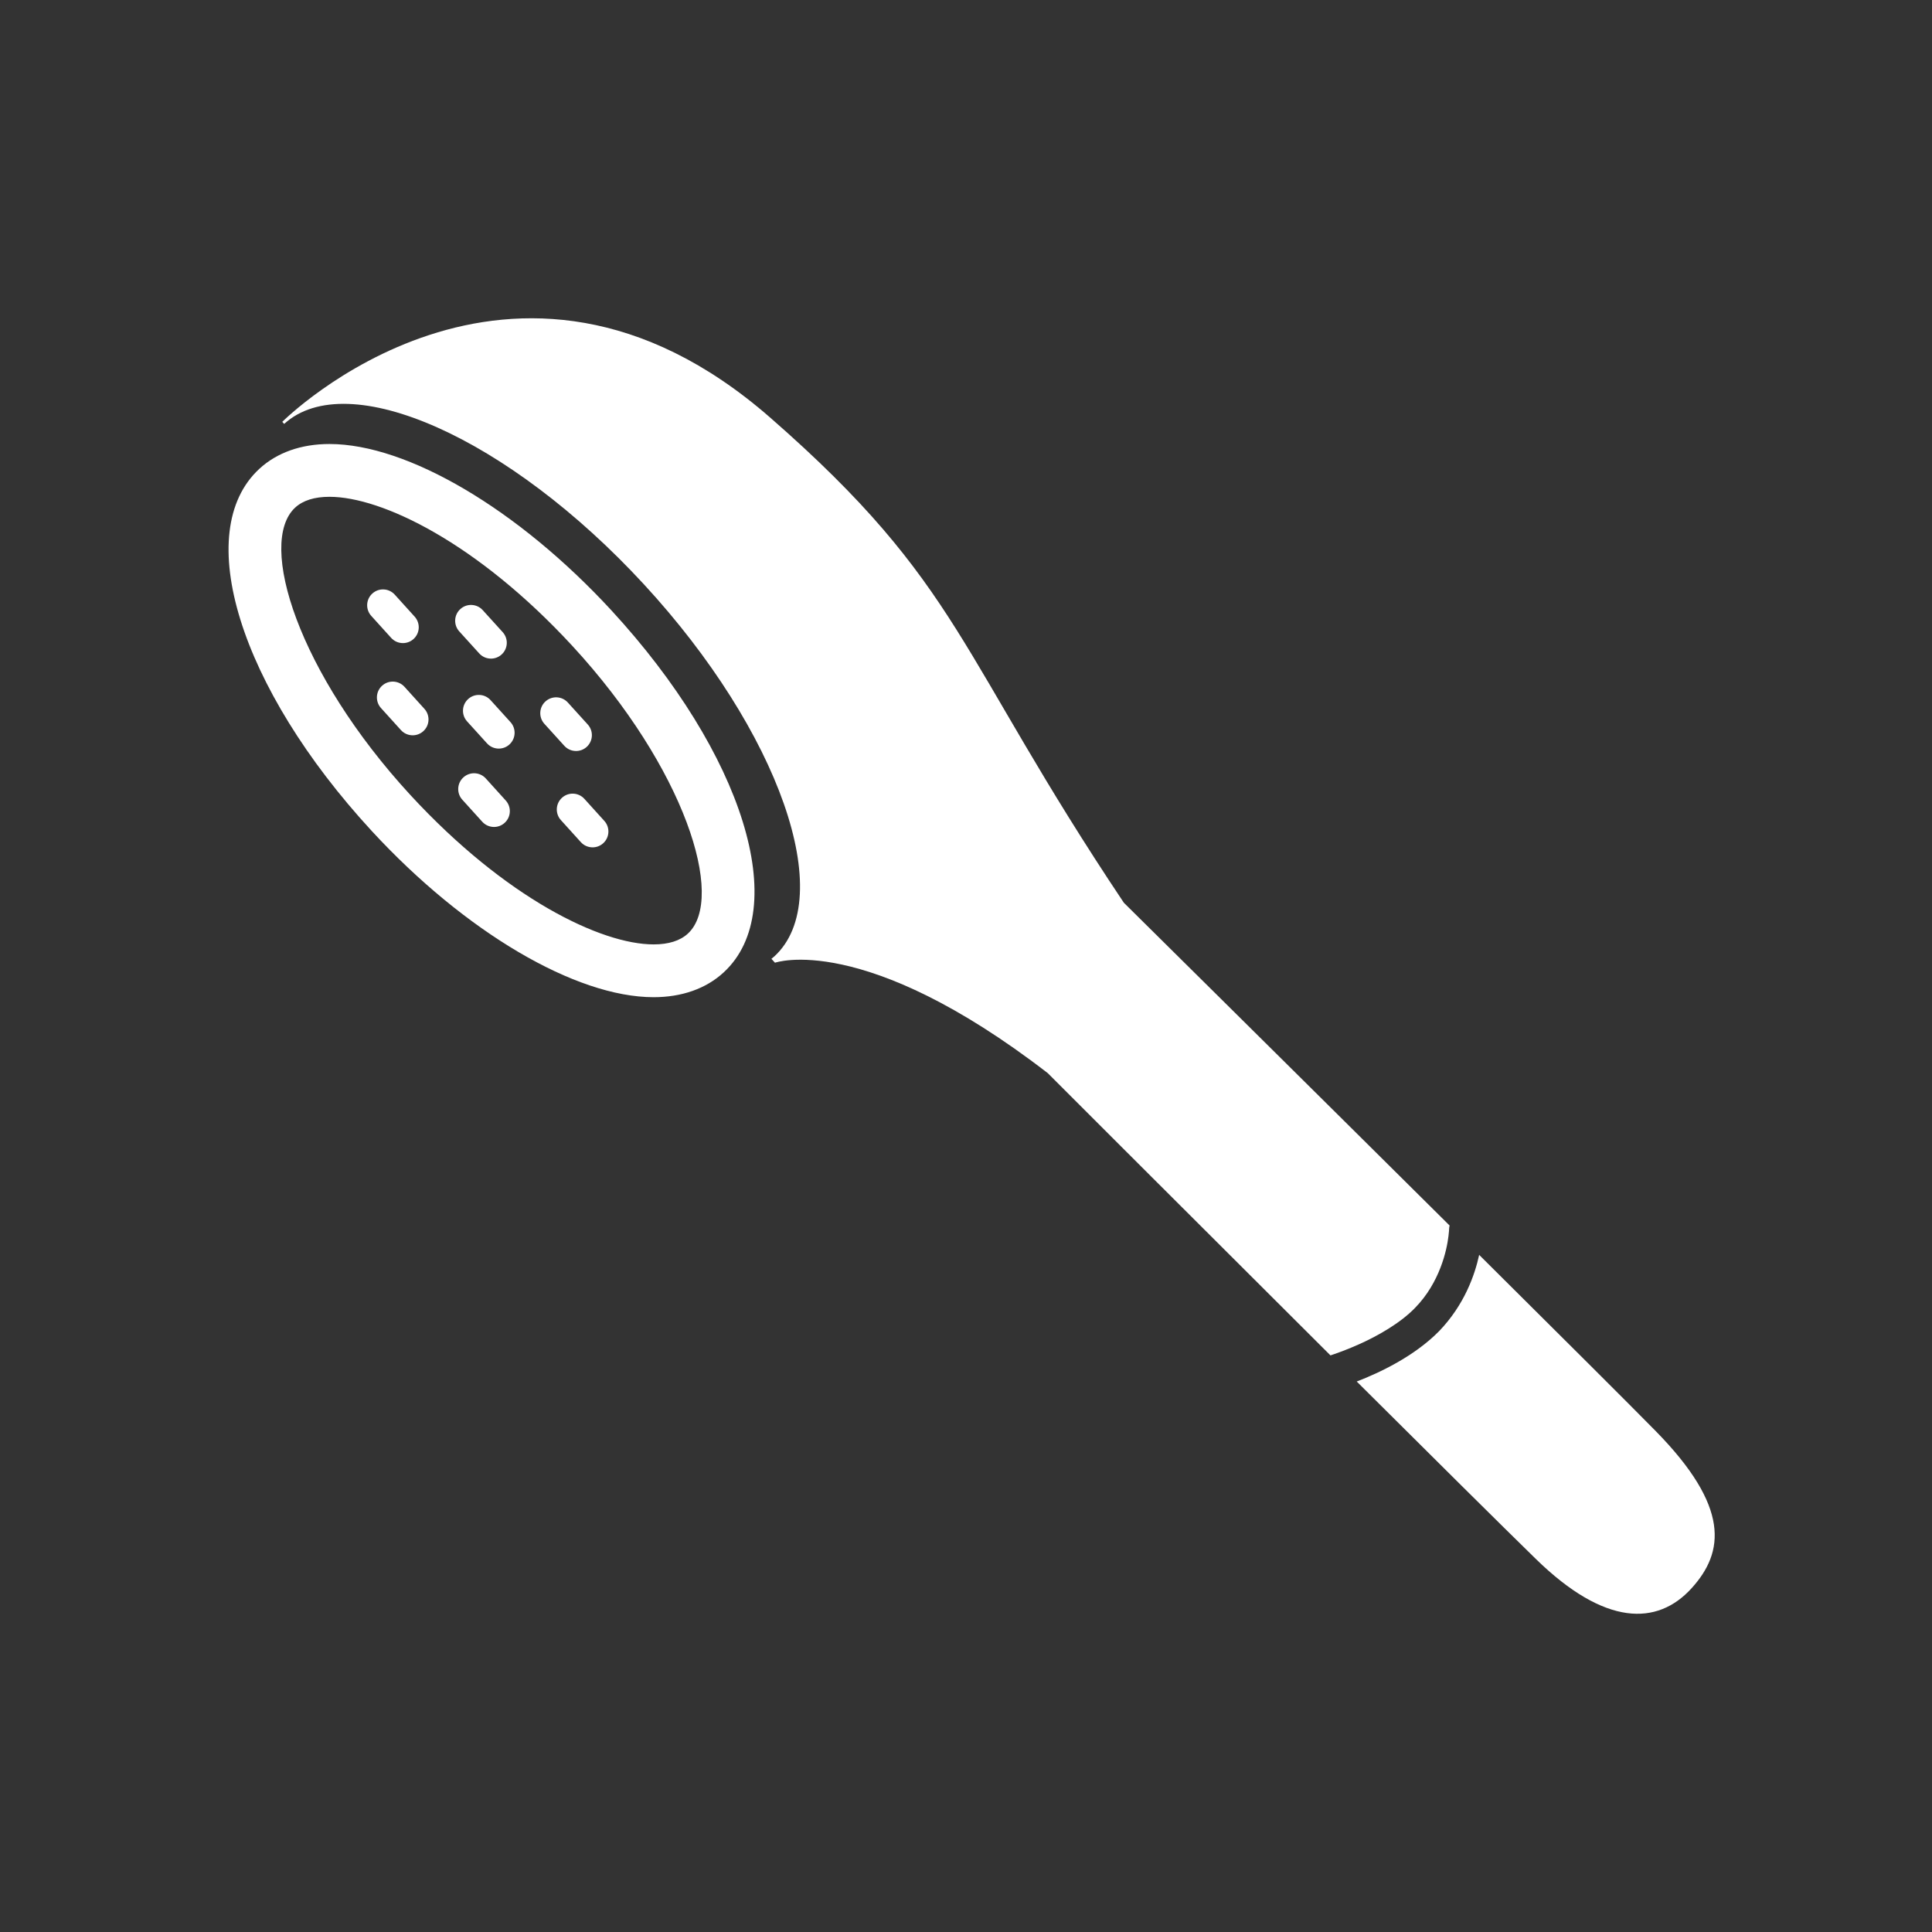 <?xml version="1.0" encoding="iso-8859-1"?>
<!-- Generator: Adobe Illustrator 25.4.1, SVG Export Plug-In . SVG Version: 6.00 Build 0)  -->
<svg version="1.1" id="Calque_1" xmlns="http://www.w3.org/2000/svg" xmlns:xlink="http://www.w3.org/1999/xlink" x="0px" y="0px"
	 viewBox="0 0 368.5 368.5" style="enable-background:new 0 0 368.5 368.5;" xml:space="preserve">
<rect x="0" y="0" width="368.5" height="368.5" fill="#333333" stroke="none"/>
<g>
	<path style="fill:#FFFFFF;" d="M70.91,158.501c17.761,19.256,38.861,31.698,53.755,31.698c5.389,0,10.011-1.633,13.364-4.727
		c13.017-12.002,3.801-41.7-21.438-69.081C98.833,97.133,77.734,84.688,62.838,84.688c-5.391,0-10.012,1.634-13.367,4.727
		C36.459,101.416,45.675,131.115,70.91,158.501 M56.296,96.818c1.484-1.368,3.684-2.061,6.542-2.061c10.01,0,28.223,8.8,46.35,28.46
		c21.433,23.251,29.3,48.136,22.015,54.853c-1.482,1.367-3.682,2.06-6.538,2.06c-10.008,0-28.223-8.799-46.352-28.453
		C56.884,128.42,49.016,103.532,56.296,96.818"/>
	<path style="fill:#FFFFFF;" d="M322.644,302.933c6.277-6.914,7.357-15.52-6.855-29.99c-4.724-4.813-18.104-18.14-33.661-33.594
		c-0.846,3.898-2.835,9.532-7.614,14.521c-4.811,4.885-11.448,7.981-15.739,9.633c14.37,14.309,27.516,27.353,34.161,33.841
		C306.128,310.227,316.128,310.111,322.644,302.933"/>
	<path style="fill:#FFFFFF;" d="M54.203,80.853c12.145-11.044,42.832,2.633,68.626,30.61c25.835,28.03,36.975,59.793,24.877,70.945
		c-0.182,0.166-0.383,0.314-0.57,0.468l0.68,0.749c0,0,16.88-6.037,52.015,21.047c0,0,27.943,27.953,53.935,53.848
		c0.224-0.075,0.481-0.164,0.772-0.264c1.155-0.399,2.774-1.011,4.591-1.819c3.608-1.603,7.968-4.065,10.796-7.007
		c4.7-4.816,6.03-10.974,6.349-13.669c0.113-0.888,0.117-1.285,0.117-1.285c0.004-0.252,0.039-0.49,0.099-0.724
		c-28.787-28.581-62.13-61.564-62.13-61.564c-31.831-47.592-30.909-60.604-67.453-92.533C97.574,36.557,53.84,80.46,53.84,80.46
		L54.203,80.853z"/>
	<path style="fill:#FFFFFF;" d="M76.85,122.661c0.723,0,1.448-0.258,2.026-0.781c1.237-1.119,1.332-3.029,0.213-4.266l-3.798-4.199
		c-1.12-1.236-3.029-1.332-4.267-0.213c-1.237,1.119-1.332,3.029-0.213,4.266l3.798,4.199
		C75.205,122.326,76.026,122.661,76.85,122.661"/>
	<path style="fill:#FFFFFF;" d="M91.405,124.63c0.596,0.657,1.415,0.991,2.238,0.991c0.724,0,1.45-0.257,2.028-0.783
		c1.236-1.12,1.329-3.03,0.208-4.267l-3.806-4.197c-1.12-1.234-3.031-1.329-4.267-0.206c-1.236,1.119-1.328,3.029-0.207,4.265
		L91.405,124.63z"/>
	<path style="fill:#FFFFFF;" d="M107.633,142.249c0.597,0.659,1.417,0.993,2.24,0.993c0.724,0,1.45-0.258,2.028-0.782
		c1.236-1.12,1.33-3.03,0.21-4.267l-3.802-4.197c-1.122-1.236-3.033-1.328-4.268-0.21c-1.236,1.121-1.33,3.03-0.21,4.267
		L107.633,142.249z"/>
	<path style="fill:#FFFFFF;" d="M89.299,133.328c-1.236,1.12-1.33,3.03-0.209,4.266l3.804,4.197
		c0.596,0.658,1.416,0.992,2.239,0.992c0.724,0,1.449-0.258,2.028-0.782c1.236-1.12,1.329-3.031,0.209-4.266l-3.804-4.197
		C92.447,132.301,90.535,132.207,89.299,133.328"/>
	<path style="fill:#FFFFFF;" d="M107.196,152.157c-1.237,1.12-1.333,3.03-0.213,4.266l3.802,4.201
		c0.597,0.66,1.417,0.995,2.241,0.995c0.723,0,1.447-0.257,2.025-0.781c1.237-1.12,1.333-3.029,0.214-4.265l-3.803-4.203
		C110.343,151.132,108.433,151.037,107.196,152.157"/>
	<path style="fill:#FFFFFF;" d="M92.658,148.479c-1.118-1.235-3.03-1.332-4.266-0.21c-1.237,1.117-1.332,3.028-0.212,4.265
		l3.804,4.203c0.596,0.658,1.416,0.993,2.24,0.993c0.723,0,1.449-0.258,2.027-0.782c1.236-1.119,1.331-3.029,0.211-4.266
		L92.658,148.479z"/>
	<path style="fill:#FFFFFF;" d="M80.738,139.466c1.237-1.119,1.332-3.03,0.213-4.265l-3.8-4.201
		c-1.119-1.236-3.03-1.336-4.267-0.214c-1.237,1.118-1.332,3.029-0.213,4.266l3.8,4.201c0.596,0.658,1.417,0.994,2.241,0.994
		C79.435,140.247,80.16,139.989,80.738,139.466"/>
</g>
</svg>
